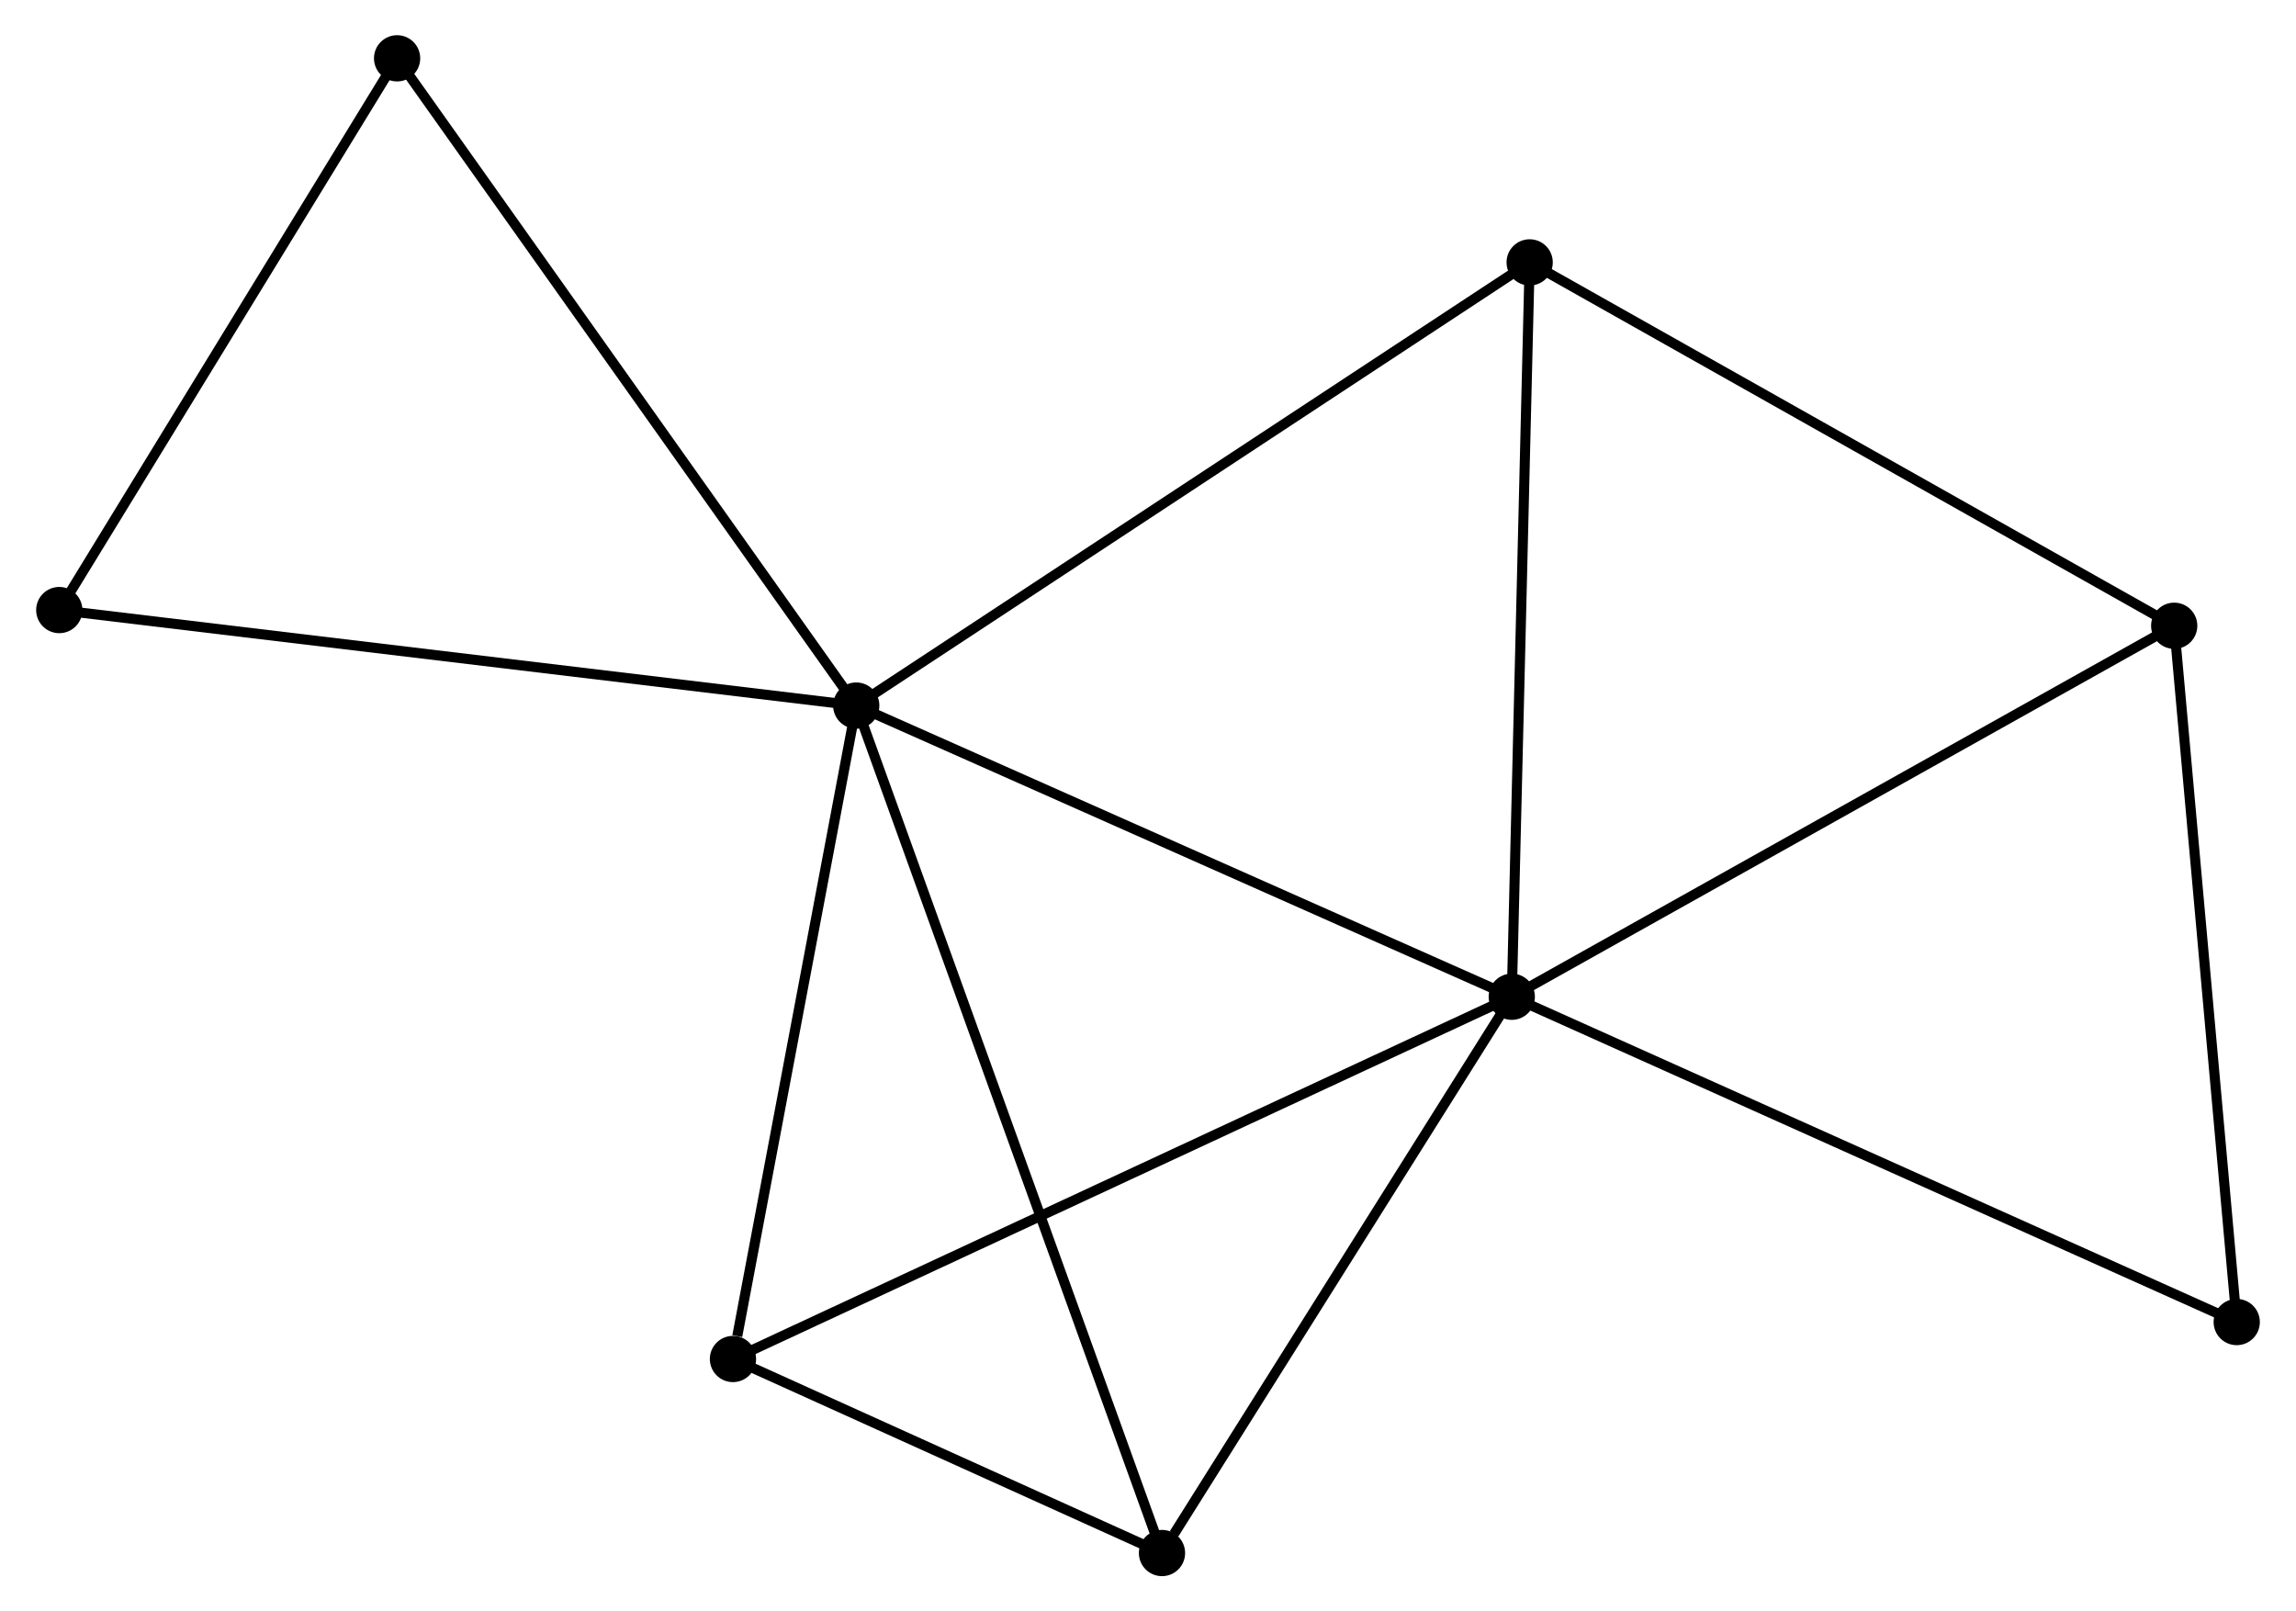 <?xml version="1.0" encoding="UTF-8" standalone="no"?>
<!DOCTYPE svg PUBLIC "-//W3C//DTD SVG 1.1//EN"
 "http://www.w3.org/Graphics/SVG/1.1/DTD/svg11.dtd">
<!-- Generated by graphviz version 2.36.0 (20140111.2315)
 -->
<!-- Title: %3 Pages: 1 -->
<svg width="228pt" height="160pt"
 viewBox="0.00 0.00 228.18 160.26" xmlns="http://www.w3.org/2000/svg" xmlns:xlink="http://www.w3.org/1999/xlink">
<g id="graph0" class="graph" transform="scale(1 1) rotate(0) translate(4 156.26)">
<title>%3</title>
<!-- 0 -->
<g id="node1" class="node"><title>0</title>
<ellipse fill="black" stroke="black" cx="81.07" cy="-86.086" rx="1.8" ry="1.8"/>
</g>
<!-- 1 -->
<g id="node2" class="node"><title>1</title>
<ellipse fill="black" stroke="black" cx="146.273" cy="-57.127" rx="1.8" ry="1.8"/>
</g>
<!-- 0&#45;&#45;1 -->
<g id="edge1" class="edge"><title>0&#45;&#45;1</title>
<path fill="none" stroke="black" d="M82.952,-85.25C92.473,-81.022 135.262,-62.017 144.508,-57.911"/>
</g>
<!-- 3 -->
<g id="node3" class="node"><title>3</title>
<ellipse fill="black" stroke="black" cx="111.482" cy="-1.8" rx="1.8" ry="1.8"/>
</g>
<!-- 0&#45;&#45;3 -->
<g id="edge2" class="edge"><title>0&#45;&#45;3</title>
<path fill="none" stroke="black" d="M81.706,-84.325C85.663,-73.356 106.903,-14.492 110.851,-3.551"/>
</g>
<!-- 4 -->
<g id="node4" class="node"><title>4</title>
<ellipse fill="black" stroke="black" cx="148.052" cy="-130.164" rx="1.8" ry="1.8"/>
</g>
<!-- 0&#45;&#45;4 -->
<g id="edge3" class="edge"><title>0&#45;&#45;4</title>
<path fill="none" stroke="black" d="M82.726,-87.175C91.913,-93.221 136.553,-122.597 146.208,-128.95"/>
</g>
<!-- 5 -->
<g id="node5" class="node"><title>5</title>
<ellipse fill="black" stroke="black" cx="68.808" cy="-21.098" rx="1.8" ry="1.8"/>
</g>
<!-- 0&#45;&#45;5 -->
<g id="edge4" class="edge"><title>0&#45;&#45;5</title>
<path fill="none" stroke="black" d="M80.717,-84.211C78.957,-74.888 71.159,-33.559 69.237,-23.373"/>
</g>
<!-- 6 -->
<g id="node6" class="node"><title>6</title>
<ellipse fill="black" stroke="black" cx="35.402" cy="-150.46" rx="1.8" ry="1.8"/>
</g>
<!-- 0&#45;&#45;6 -->
<g id="edge5" class="edge"><title>0&#45;&#45;6</title>
<path fill="none" stroke="black" d="M79.942,-87.677C73.678,-96.506 43.242,-139.409 36.659,-148.688"/>
</g>
<!-- 8 -->
<g id="node7" class="node"><title>8</title>
<ellipse fill="black" stroke="black" cx="1.8" cy="-95.585" rx="1.8" ry="1.8"/>
</g>
<!-- 0&#45;&#45;8 -->
<g id="edge6" class="edge"><title>0&#45;&#45;8</title>
<path fill="none" stroke="black" d="M79.111,-86.321C68.144,-87.635 14.479,-94.066 3.691,-95.359"/>
</g>
<!-- 1&#45;&#45;3 -->
<g id="edge8" class="edge"><title>1&#45;&#45;3</title>
<path fill="none" stroke="black" d="M145.115,-55.286C139.833,-46.886 118.045,-12.236 112.68,-3.704"/>
</g>
<!-- 1&#45;&#45;4 -->
<g id="edge9" class="edge"><title>1&#45;&#45;4</title>
<path fill="none" stroke="black" d="M146.317,-58.932C146.561,-68.949 147.746,-117.625 148.003,-128.153"/>
</g>
<!-- 1&#45;&#45;5 -->
<g id="edge10" class="edge"><title>1&#45;&#45;5</title>
<path fill="none" stroke="black" d="M144.358,-56.236C133.641,-51.252 81.198,-26.861 70.656,-21.958"/>
</g>
<!-- 2 -->
<g id="node8" class="node"><title>2</title>
<ellipse fill="black" stroke="black" cx="212.161" cy="-94.023" rx="1.8" ry="1.8"/>
</g>
<!-- 1&#45;&#45;2 -->
<g id="edge7" class="edge"><title>1&#45;&#45;2</title>
<path fill="none" stroke="black" d="M147.902,-58.039C156.938,-63.099 200.85,-87.689 210.347,-93.007"/>
</g>
<!-- 7 -->
<g id="node9" class="node"><title>7</title>
<ellipse fill="black" stroke="black" cx="218.38" cy="-24.773" rx="1.8" ry="1.8"/>
</g>
<!-- 1&#45;&#45;7 -->
<g id="edge11" class="edge"><title>1&#45;&#45;7</title>
<path fill="none" stroke="black" d="M148.055,-56.327C158.031,-51.851 206.847,-29.948 216.66,-25.545"/>
</g>
<!-- 3&#45;&#45;5 -->
<g id="edge14" class="edge"><title>3&#45;&#45;5</title>
<path fill="none" stroke="black" d="M109.649,-2.629C102.629,-5.804 77.513,-17.162 70.587,-20.294"/>
</g>
<!-- 6&#45;&#45;8 -->
<g id="edge15" class="edge"><title>6&#45;&#45;8</title>
<path fill="none" stroke="black" d="M34.284,-148.634C29.183,-140.303 8.138,-105.936 2.957,-97.474"/>
</g>
<!-- 2&#45;&#45;4 -->
<g id="edge12" class="edge"><title>2&#45;&#45;4</title>
<path fill="none" stroke="black" d="M210.576,-94.916C201.784,-99.873 159.058,-123.959 149.817,-129.169"/>
</g>
<!-- 2&#45;&#45;7 -->
<g id="edge13" class="edge"><title>2&#45;&#45;7</title>
<path fill="none" stroke="black" d="M212.34,-92.025C213.248,-81.913 217.33,-36.468 218.212,-26.648"/>
</g>
</g>
</svg>

